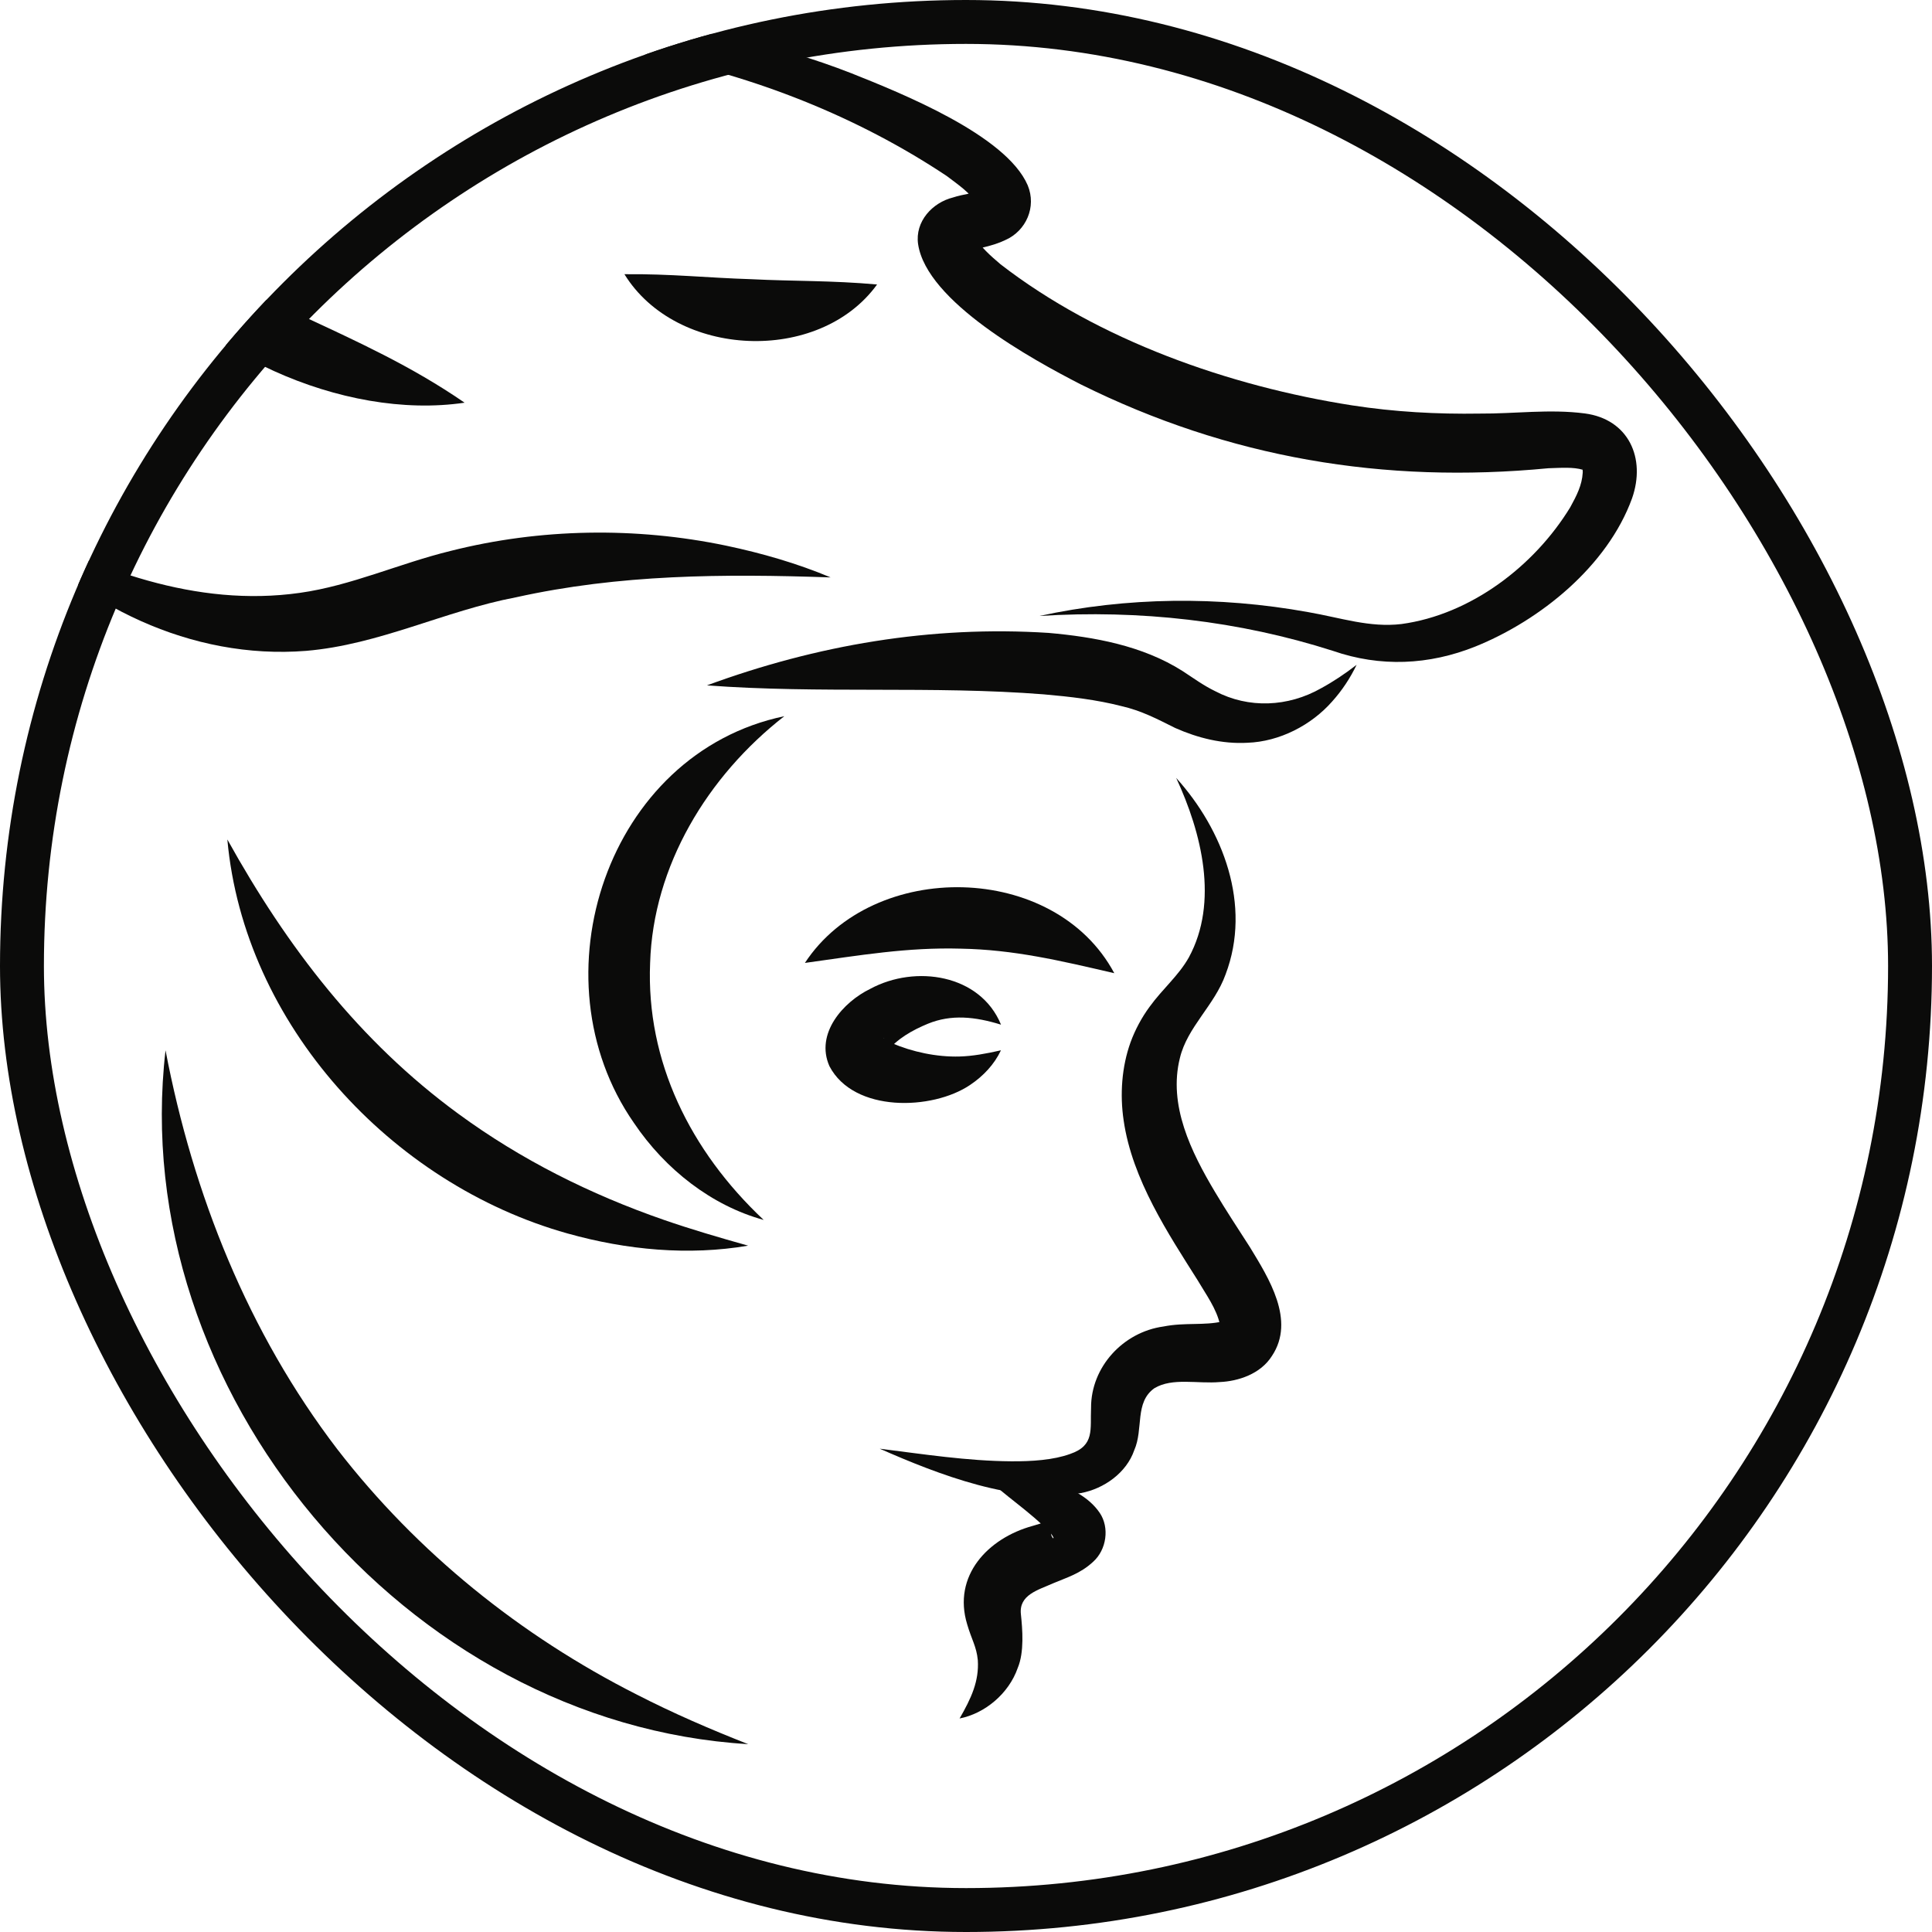 <svg width="44" height="44" viewBox="0 0 44 44" fill="none" xmlns="http://www.w3.org/2000/svg">
<g id="nfa-logo-negative">
<g clip-path="url(#clip0_302_2954)">
<g id="Vector">
<path d="M4.154 38.751C2.1 37.778 0.453 36.097 -0.845 34.258C-4.736 28.613 -5.076 21.098 -3.083 14.704C-3.095 15.264 -3.116 15.818 -3.147 16.369C-3.18 17.721 -3.219 19.131 -3.169 20.483C-3.026 27.171 -1.037 34.221 4.155 38.751H4.154Z" fill="#0B0B0A"/>
<path d="M-2.453 7.064C-4.472 2.836 -3.942 -3.245 -0.805 -6.819C-0.645 -6.984 -0.465 -7.178 -0.299 -7.333C-2.196 -2.547 -2.529 1.971 -2.453 7.064Z" fill="#0B0B0A"/>
<path d="M0.893 -6.221C1.423 -4.552 1.886 -2.761 2.985 -1.403C3.62 -0.604 4.514 0.144 4.925 1.164C5.302 2.032 5.144 3.1 4.416 3.728C4.847 1.846 3.545 1.2 2.386 0.033C0.731 -1.561 0.238 -4.09 0.893 -6.221Z" fill="#0B0B0A"/>
<path d="M5.59 -0.837C5.931 -2.453 6.625 -3.926 7.527 -5.299C7.897 -5.801 8.401 -6.62 9.146 -6.575C9.536 -6.541 9.839 -6.251 9.947 -5.892C10.1 -5.356 10.013 -4.808 10.035 -4.286C10.015 -2.735 10.544 -1.395 11.463 -0.136C10.419 -0.58 9.574 -1.463 9.124 -2.517C8.888 -3.055 8.762 -3.638 8.701 -4.202C8.648 -4.628 8.667 -5.064 8.608 -5.459C8.679 -5.238 9.039 -5.099 9.271 -5.219C9.245 -5.206 9.149 -5.121 9.073 -5.044C7.856 -3.693 6.854 -2.203 5.593 -0.837H5.59Z" fill="#0B0B0A"/>
<path d="M8.761 0.919C12.277 0.17 16.025 0.354 19.389 1.668C20.511 2.116 22.911 3.073 23.405 4.219C23.611 4.714 23.368 5.255 22.902 5.464C22.578 5.621 22.305 5.633 22.042 5.738C22.135 5.688 22.196 5.552 22.2 5.451V5.416C22.196 5.382 22.191 5.383 22.202 5.401C22.33 5.621 22.56 5.827 22.784 6.017C25.023 7.751 28.005 8.797 30.793 9.232C31.756 9.381 32.723 9.435 33.706 9.419C34.48 9.425 35.295 9.311 36.095 9.416C37.087 9.548 37.492 10.431 37.168 11.352C36.607 12.891 35.085 14.123 33.606 14.722C32.544 15.149 31.436 15.197 30.357 14.823C28.215 14.138 25.958 13.883 23.674 14.028C25.661 13.596 27.75 13.572 29.79 13.94C30.539 14.07 31.193 14.298 31.917 14.212C33.493 13.998 34.944 12.892 35.761 11.553C35.907 11.288 36.029 11.048 36.045 10.77C36.049 10.736 36.042 10.717 36.042 10.695C36.036 10.682 36.035 10.668 36.031 10.669C36.024 10.662 36.054 10.704 36.049 10.699C35.832 10.633 35.555 10.655 35.262 10.664C31.519 11.023 27.99 10.431 24.607 8.751C23.51 8.187 21.104 6.87 20.909 5.56C20.835 5.045 21.234 4.614 21.705 4.497C21.933 4.422 22.194 4.399 22.357 4.337C22.37 4.333 22.357 4.336 22.319 4.376C22.282 4.413 22.247 4.502 22.242 4.557C22.244 4.6 22.238 4.627 22.255 4.654C22.104 4.394 21.821 4.206 21.561 4.008C19.524 2.651 17.174 1.73 14.766 1.256C12.811 0.866 10.753 0.803 8.761 0.918V0.919Z" fill="#0B0B0A"/>
<path d="M14.221 6.245C15.27 6.234 16.119 6.328 17.1 6.358C18.081 6.408 18.928 6.385 19.975 6.479C18.651 8.305 15.399 8.158 14.221 6.245Z" fill="#0B0B0A"/>
<path d="M2.831 5.66C4.265 6.024 5.505 6.587 6.82 7.165C8.123 7.771 9.363 8.332 10.581 9.171C7.81 9.581 4.349 8.005 2.831 5.66Z" fill="#0B0B0A"/>
<path d="M0.13 11.864C2.191 12.97 4.468 13.837 6.829 13.502C8.001 13.338 9.096 12.832 10.258 12.548C12.304 12.03 14.477 11.997 16.537 12.427C17.353 12.599 18.153 12.83 18.917 13.15C16.458 13.066 14.112 13.08 11.752 13.603C10.131 13.91 8.639 14.683 6.97 14.823C4.362 15.03 1.822 13.789 0.129 11.862L0.13 11.864Z" fill="#0B0B0A"/>
<path d="M16.1 15.609C18.596 14.691 21.206 14.242 23.881 14.414C24.911 14.505 26.017 14.701 26.933 15.283C27.192 15.452 27.405 15.61 27.677 15.742C28.436 16.141 29.334 16.104 30.092 15.672C30.364 15.524 30.633 15.344 30.896 15.141C30.752 15.44 30.567 15.723 30.337 15.978C29.865 16.514 29.144 16.89 28.41 16.916C27.838 16.948 27.281 16.808 26.766 16.58C26.354 16.375 25.998 16.185 25.536 16.08C24.98 15.937 24.378 15.866 23.767 15.813C21.241 15.614 18.673 15.802 16.102 15.609H16.1Z" fill="#0B0B0A"/>
<path d="M17.862 16.311C16.112 17.677 14.874 19.72 14.806 21.932C14.713 24.169 15.719 26.211 17.392 27.783C16.211 27.459 15.153 26.637 14.436 25.572C12.138 22.268 13.827 17.153 17.862 16.311Z" fill="#0B0B0A"/>
<path d="M5.179 19.121C6.542 21.574 8.189 23.72 10.44 25.367C11.864 26.411 13.444 27.201 15.119 27.782C15.74 27.997 16.379 28.184 17.038 28.369C15.685 28.6 14.273 28.469 12.928 28.092C8.905 26.966 5.558 23.323 5.178 19.122L5.179 19.121Z" fill="#0B0B0A"/>
<path d="M3.77 23.92C4.397 27.204 5.652 30.351 7.684 33.008C9.5 35.357 11.851 37.251 14.507 38.595C15.319 39.012 16.165 39.379 17.04 39.722C9.234 39.253 2.872 31.657 3.77 23.92Z" fill="#0B0B0A"/>
<path d="M26.786 17.716C27.854 18.898 28.512 20.61 27.912 22.191C27.659 22.897 27.041 23.389 26.872 24.093C26.601 25.17 27.128 26.236 27.672 27.148C27.916 27.559 28.188 27.97 28.467 28.405C28.891 29.104 29.509 30.068 28.968 30.88C28.707 31.296 28.193 31.457 27.784 31.475C27.274 31.52 26.702 31.368 26.29 31.616C25.836 31.939 26.046 32.542 25.832 33.027C25.655 33.543 25.14 33.906 24.62 34.003C23.133 34.27 21.363 33.577 20.035 32.993C21.029 33.118 22.033 33.273 23.025 33.28C23.505 33.284 23.995 33.25 24.371 33.113C24.936 32.92 24.826 32.555 24.848 32.063C24.845 31.132 25.578 30.337 26.497 30.21C26.992 30.112 27.427 30.195 27.854 30.092C27.87 30.082 27.84 30.095 27.817 30.119C27.809 30.126 27.81 30.139 27.803 30.145C27.797 30.152 27.794 30.161 27.794 30.172C27.784 30.177 27.791 30.191 27.786 30.173C27.706 29.804 27.472 29.491 27.27 29.148C26.619 28.115 25.783 26.865 25.59 25.515C25.503 24.929 25.545 24.3 25.748 23.736C25.853 23.448 26.004 23.17 26.178 22.933C26.487 22.507 26.837 22.227 27.075 21.805C27.759 20.545 27.369 18.971 26.786 17.715V17.716Z" fill="#0B0B0A"/>
<path d="M18.331 21.93C19.887 19.561 24.022 19.627 25.377 22.164C24.137 21.876 23.088 21.627 21.88 21.605C20.673 21.571 19.59 21.755 18.331 21.93Z" fill="#0B0B0A"/>
<path d="M22.794 23.335C22.204 23.153 21.664 23.097 21.132 23.315C20.782 23.459 20.417 23.664 20.198 23.957C20.186 23.977 20.186 23.988 20.198 23.953C20.215 23.895 20.21 23.771 20.173 23.712C20.146 23.644 20.107 23.628 20.121 23.638C20.132 23.657 20.22 23.714 20.317 23.759C20.773 23.954 21.331 24.077 21.857 24.061C22.147 24.053 22.453 23.998 22.796 23.92C22.646 24.238 22.397 24.506 22.09 24.711C21.235 25.287 19.447 25.346 18.89 24.282C18.56 23.538 19.204 22.819 19.82 22.52C20.849 21.965 22.325 22.188 22.797 23.335H22.794Z" fill="#0B0B0A"/>
<path d="M22.383 33.577C23.215 33.544 24.54 33.708 25.046 34.455C25.273 34.791 25.2 35.294 24.898 35.566C24.602 35.843 24.282 35.931 23.988 36.057C23.642 36.213 23.203 36.319 23.25 36.762C23.286 37.104 23.33 37.625 23.178 37.987C22.974 38.573 22.427 39.026 21.854 39.137C22.12 38.677 22.3 38.285 22.269 37.808C22.239 37.497 22.125 37.334 22.027 36.994C21.689 35.888 22.499 35.03 23.519 34.751L23.966 34.617C24.016 34.603 24.048 34.585 24.021 34.617C23.953 34.696 23.913 34.836 23.936 34.934C23.943 34.971 23.961 35.011 23.979 35.028C23.994 35.041 23.989 35.03 23.993 35.02C23.98 34.991 23.955 34.946 23.91 34.9C23.453 34.417 22.873 34.063 22.381 33.577H22.383Z" fill="#0B0B0A"/>
</g>
</g>
<rect x="0.5" y="0.5" width="43" height="43" rx="21.5" stroke="#0B0B0A"/>
</g>
<defs>
<clipPath id="clip0_302_2954">
<rect width="44" height="44" rx="22" fill="white"/>
</clipPath>
</defs>
</svg>
